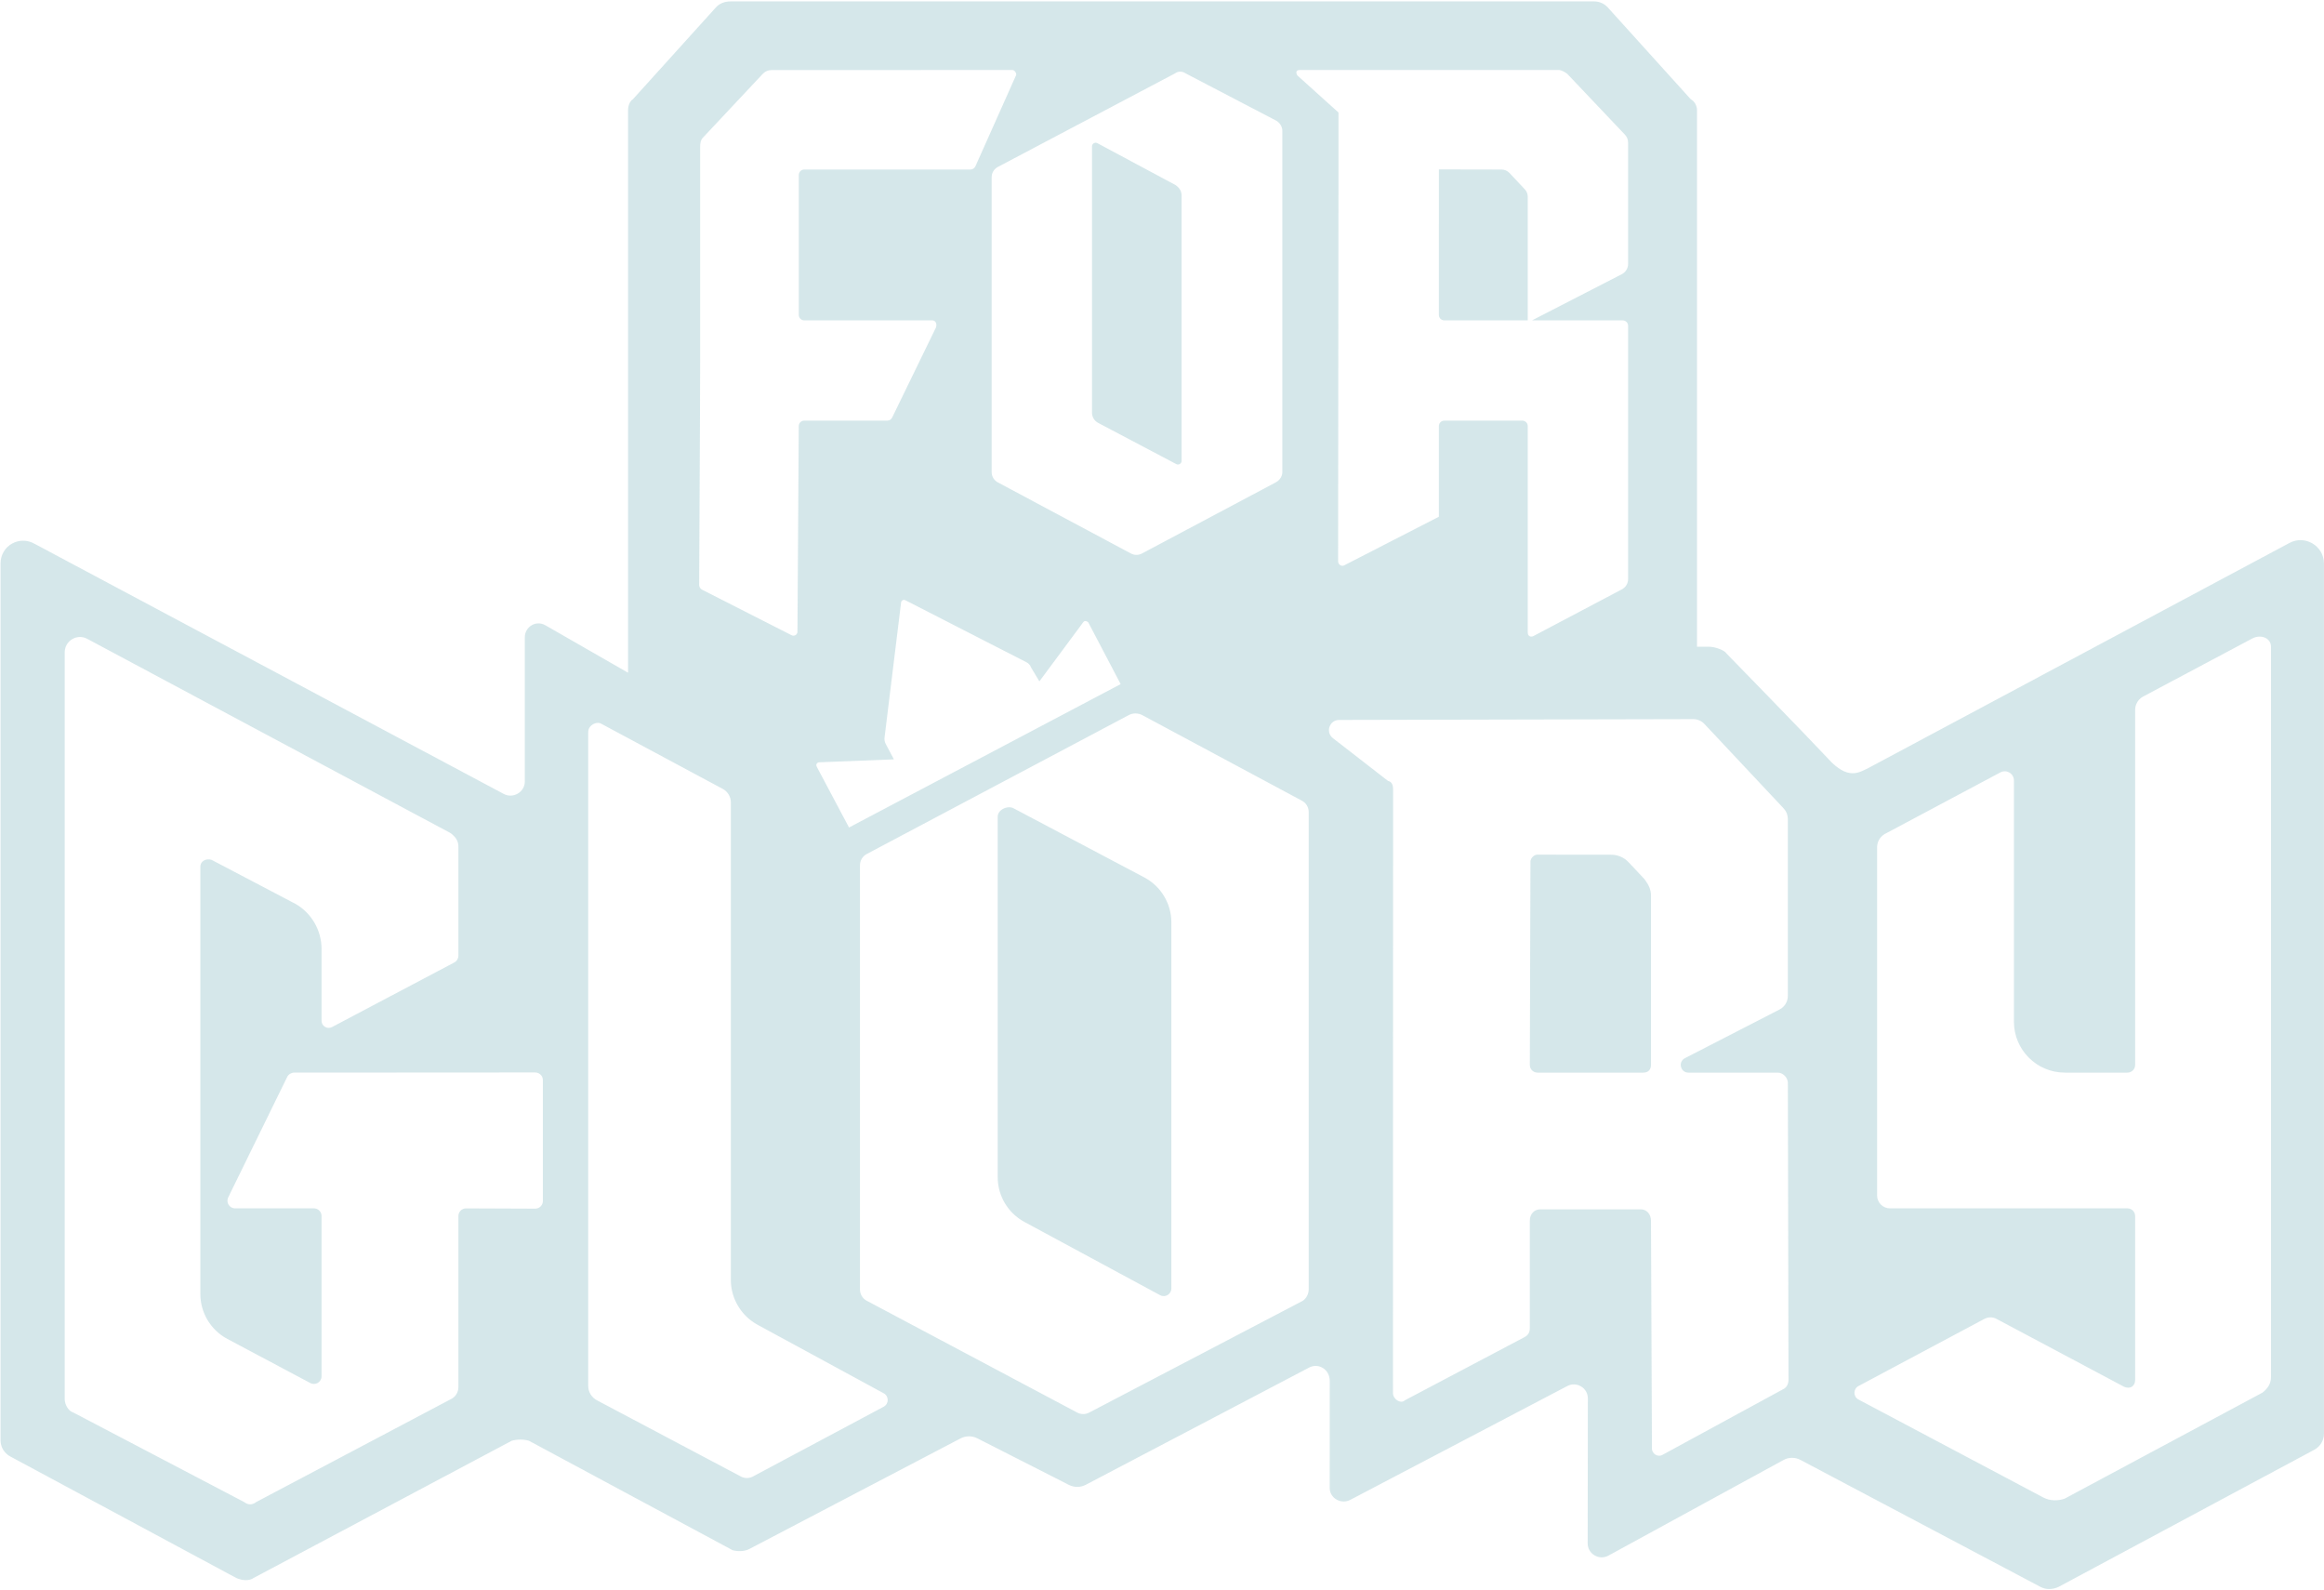 <svg xmlns="http://www.w3.org/2000/svg"
xmlns:xlink="http://www.w3.org/1999/xlink" width="1405px"
height="961px">
  <path fill-rule="evenodd" opacity="0.2" fill="rgb(46, 135, 151)"
  d="M1399.123,876.264 L1244.54,959.135 C1240.800,960.873 1236.893,960.881 1233.633,959.157 L1088.531,882.412 C1085.237,880.670 1081.287,880.698 1078.17,882.485 L972.397,940.229 C966.743,943.321 959.837,939.229 959.846,932.791 L959.960,845.246 C959.968,838.873 953.189,834.776 947.539,837.738 L816.313,906.539 C810.667,909.499 803.890,905.410 803.893,899.40 L803.907,834.56 C803.908,827.686 797.130,823.597 791.483,826.559 L656.415,897.429 C653.230,899.100 649.432,899.124 646.227,897.494 L590.862,869.346 C587.661,867.717 583.867,867.740 580.685,869.406 L453.232,936.122 C449.990,937.819 446.118,937.809 442.885,936.95 L319.766,870.812 C316.511,869.86 312.610,869.87 309.356,870.817 L153.281,953.768 C150.8,955.507 146.81,955.498 142.817,953.743 L6.159,880.284 C2.567,878.353 0.328,874.609 0.328,870.535 L0.328,340.548 C0.328,329.854 11.754,323.26 21.191,328.83 L304.540,479.862 C310.189,482.889 317.28,478.802 317.28,472.402 L317.28,385.270 C317.28,378.870 323.864,374.784 329.513,377.807 L379.702,406.61 L379.702,66.671 C379.702,63.866 380.754,61.164 382.653,59.97 L432.811,4.474 C434.936,2.158 437.937,0.840 441.83,0.840 L717.57,0.840 L963.713,0.840 C966.859,0.840 969.860,2.158 971.986,4.474 L1022.144,59.97 C1024.42,61.164 1025.95,63.866 1025.95,66.671 L1025.95,390.909 L1033.298,390.908 C1037.188,390.908 1042.79,393.192 1043.686,394.902 C1043.686,394.902 1089.590,441.902 1107.471,460.918 C1118.535,471.567 1124.811,466.278 1129.532,464.219 L1384.174,328.141 C1393.609,323.143 1404.979,329.973 1404.979,340.638 L1404.979,866.503 C1404.979,870.586 1402.729,874.338 1399.123,876.264 ZM328.201,652.830 C328.201,650.280 326.132,648.214 323.579,648.216 L177.782,648.304 C176.19,648.304 174.410,649.308 173.636,650.891 L137.974,723.706 C136.473,726.771 138.707,730.348 142.123,730.348 L189.781,730.348 C192.333,730.348 194.402,732.414 194.402,734.962 L194.402,831.856 C194.402,835.338 190.688,837.566 187.611,835.930 L137.458,809.266 C127.409,803.924 121.130,793.480 121.130,782.109 L121.130,523.779 C121.130,520.297 124.843,518.69 127.921,519.705 L178.73,546.368 C188.122,551.711 194.402,562.155 194.402,573.526 L194.402,616.958 C194.402,620.202 197.857,622.282 200.729,620.766 L274.667,581.728 C276.181,580.929 277.128,579.359 277.128,577.648 L277.128,511.590 C277.128,508.186 275.253,505.58 272.248,503.453 L52.731,386.109 C46.576,382.819 39.132,387.274 39.132,394.247 L39.132,845.67 C39.132,848.727 41.164,852.85 44.409,853.785 L147.669,907.893 C149.920,909.72 152.608,909.66 154.854,907.876 L273.37,845.250 C275.554,843.916 277.128,841.302 277.128,838.456 L277.128,734.980 C277.128,732.425 279.207,730.356 281.766,730.366 L323.565,730.525 C326.123,730.535 328.201,728.466 328.201,725.910 L328.201,652.830 ZM651.250,853.780 C653.499,854.975 656.196,854.981 658.451,853.795 L787.70,786.181 C789.601,784.851 791.184,782.230 791.184,779.376 L791.184,490.754 C791.184,487.922 789.625,485.317 787.126,483.978 L690.731,432.313 C688.14,430.857 684.749,430.850 682.26,432.295 L523.995,516.178 C521.480,517.513 519.908,520.125 519.908,522.970 L519.908,779.397 C519.908,782.241 521.480,784.853 523.993,786.188 L651.250,853.780 ZM495.212,460.738 C493.916,460.789 493.119,462.175 493.727,463.320 L513.278,500.156 L677.505,413.49 L657.939,376.187 C657.335,375.49 655.752,374.925 654.978,375.955 L628.37,411.827 L623.379,403.51 C622.746,401.858 621.762,400.888 620.559,400.272 L547.315,362.775 C546.226,362.218 544.916,362.913 544.767,364.127 L534.763,445.779 C534.599,447.119 534.851,448.478 535.483,449.671 L540.418,458.969 L495.212,460.738 ZM363.773,437.589 C360.80,435.608 355.607,438.280 355.607,442.468 L355.607,837.634 C355.607,841.279 357.623,844.626 360.847,846.332 L447.937,892.442 C450.200,893.641 452.911,893.637 455.171,892.431 L534.231,850.247 C537.475,848.516 537.492,843.876 534.261,842.122 L457.929,800.675 C448.13,795.290 441.840,784.919 441.840,773.646 L441.840,484.969 C441.840,481.569 439.969,478.446 436.970,476.837 L363.773,437.589 ZM611.963,42.296 L466.335,42.355 C464.391,42.356 462.533,43.160 461.203,44.577 L424.907,83.250 C423.684,84.554 423.3,86.273 423.3,88.59 L423.3,216.726 L423.2,247.114 L422.690,353.497 C422.686,354.740 423.383,355.880 424.493,356.444 L478.594,383.955 C480.198,384.770 482.101,383.615 482.111,381.816 L482.901,257.511 C482.912,255.699 484.387,254.236 486.201,254.236 L536.393,254.236 C537.663,254.236 538.821,253.508 539.370,252.362 L565.850,197.93 C566.619,195.489 565.447,193.632 563.667,193.632 L486.222,193.632 C484.399,193.632 482.922,192.156 482.922,190.336 L482.922,105.760 C482.922,103.940 484.399,102.464 486.222,102.464 L586.683,102.464 C587.985,102.464 589.166,101.700 589.697,100.512 L614.174,45.697 C614.888,44.98 613.716,42.295 611.963,42.296 ZM775.25,78.998 C775.25,76.391 773.581,73.998 771.273,72.781 L716.787,44.35 C714.723,42.947 712.253,42.950 710.192,44.45 L603.243,100.914 C600.946,102.135 599.511,104.521 599.511,107.120 L599.511,285.348 C599.511,287.942 600.941,290.325 603.232,291.549 L683.741,334.545 C685.810,335.650 688.294,335.653 690.366,334.552 L771.292,291.545 C773.590,290.325 775.25,287.937 775.25,285.338 L775.25,78.998 ZM984.292,196.929 C984.292,195.108 982.815,193.632 980.992,193.632 L926.221,193.632 L980.475,165.726 C982.819,164.521 984.292,162.107 984.292,159.475 L984.292,86.220 C984.292,84.420 983.601,82.690 982.363,81.384 L947.371,44.490 C946.42,43.88 944.193,42.294 942.260,42.294 L814.471,42.294 C812.448,42.294 794.673,42.294 785.987,42.294 C782.178,42.294 784.331,45.589 784.331,45.589 L809.189,67.998 L809.189,102.51 L808.969,339.320 C808.965,341.131 810.954,342.578 812.566,341.750 L869.883,312.328 L869.883,257.532 C869.883,255.711 871.360,254.236 873.182,254.236 L920.321,254.236 C922.143,254.236 923.620,255.711 923.620,257.532 L923.620,382.248 C923.620,384.69 925.560,385.236 927.171,384.385 L980.542,356.206 C982.849,354.987 984.292,352.595 984.292,349.989 L984.292,196.929 ZM1080.872,654.446 C1080.864,651.53 1078.108,648.306 1074.712,648.306 L1020.741,648.306 C1015.896,648.306 1014.319,641.804 1018.626,639.589 L1075.848,610.157 C1078.925,608.574 1080.858,605.409 1080.858,601.951 L1080.858,494.954 C1080.858,492.609 1079.965,490.353 1078.359,488.642 L1030.423,437.570 C1028.672,435.704 1026.223,434.647 1023.662,434.653 L809.595,435.137 C803.683,435.151 801.183,442.670 805.913,446.213 L839.132,471.99 C841.71,472.551 842.213,474.832 842.212,477.253 L842.135,841.993 C842.135,845.701 846.83,848.78 849.366,846.345 L921.578,808.221 C923.597,807.155 924.860,805.60 924.860,802.781 L924.860,737.90 C924.860,733.692 927.618,730.937 931.20,730.937 L991.966,730.937 C995.371,730.937 998.129,733.695 998.127,737.95 L998.7,874.892 C998.4,878.635 1002.19,881.12 1005.304,879.212 L1078.56,839.361 C1080.34,838.279 1081.259,836.204 1081.255,833.953 L1080.872,654.446 ZM1372.950,390.860 C1372.950,385.56 1366.761,383.189 1361.632,385.917 L1295.713,420.970 C1292.698,422.573 1290.815,425.705 1290.815,429.117 L1290.815,643.691 C1290.815,646.240 1288.746,648.306 1286.194,648.306 L1248.343,648.306 C1231.332,648.306 1217.543,634.532 1217.543,617.541 L1217.543,471.721 C1217.543,467.549 1213.100,464.876 1209.408,466.825 L1140.67,503.434 C1136.837,505.140 1134.816,508.489 1134.816,512.138 L1134.816,722.558 C1134.816,726.861 1138.308,730.348 1142.615,730.348 L1286.194,730.348 C1288.746,730.348 1290.815,732.414 1290.815,734.962 L1290.815,834.138 C1290.815,837.622 1287.97,839.850 1284.19,838.210 L1206.986,797.138 C1204.721,795.929 1202.1,795.929 1199.735,797.138 L1123.566,837.749 C1120.302,839.489 1120.309,844.164 1123.576,845.896 L1235.318,905.110 C1239.350,907.245 1244.184,907.235 1248.206,905.81 L1367.750,841.75 C1370.952,839.361 1372.950,836.26 1372.950,832.398 L1372.950,390.860 ZM993.512,648.306 L929.495,648.306 C926.937,648.306 924.867,646.231 924.875,643.677 L925.267,520.655 C925.275,518.90 927.377,516.24 929.945,516.56 L974.265,516.610 C978.188,516.658 981.921,518.301 984.605,521.160 L994.232,531.417 C996.737,534.86 998.132,537.609 998.132,541.267 L998.132,643.691 C998.132,646.240 996.64,648.306 993.512,648.306 ZM869.883,190.336 L869.902,102.390 L907.760,102.464 C909.584,102.464 911.328,103.219 912.575,104.548 L921.835,114.415 C922.982,115.637 923.620,117.249 923.620,118.923 L923.620,193.632 L873.182,193.632 C871.360,193.632 869.883,192.156 869.883,190.336 ZM711.127,280.501 L663.935,255.612 C661.627,254.394 660.183,252.1 660.183,249.393 L660.183,88.472 C660.183,86.812 661.956,85.751 663.422,86.535 L710.640,111.817 C712.927,113.41 714.353,115.422 714.353,118.14 L714.353,278.557 C714.353,280.212 712.591,281.274 711.127,280.501 ZM612.246,488.268 L691.770,530.311 C701.855,535.642 708.162,546.106 708.162,557.502 L708.162,778.767 C708.162,782.262 704.423,784.488 701.346,782.827 L619.329,738.556 C609.375,733.184 603.171,722.792 603.171,711.490 L603.171,493.726 C603.171,489.73 608.128,486.92 612.246,488.268 Z" />
</svg>
